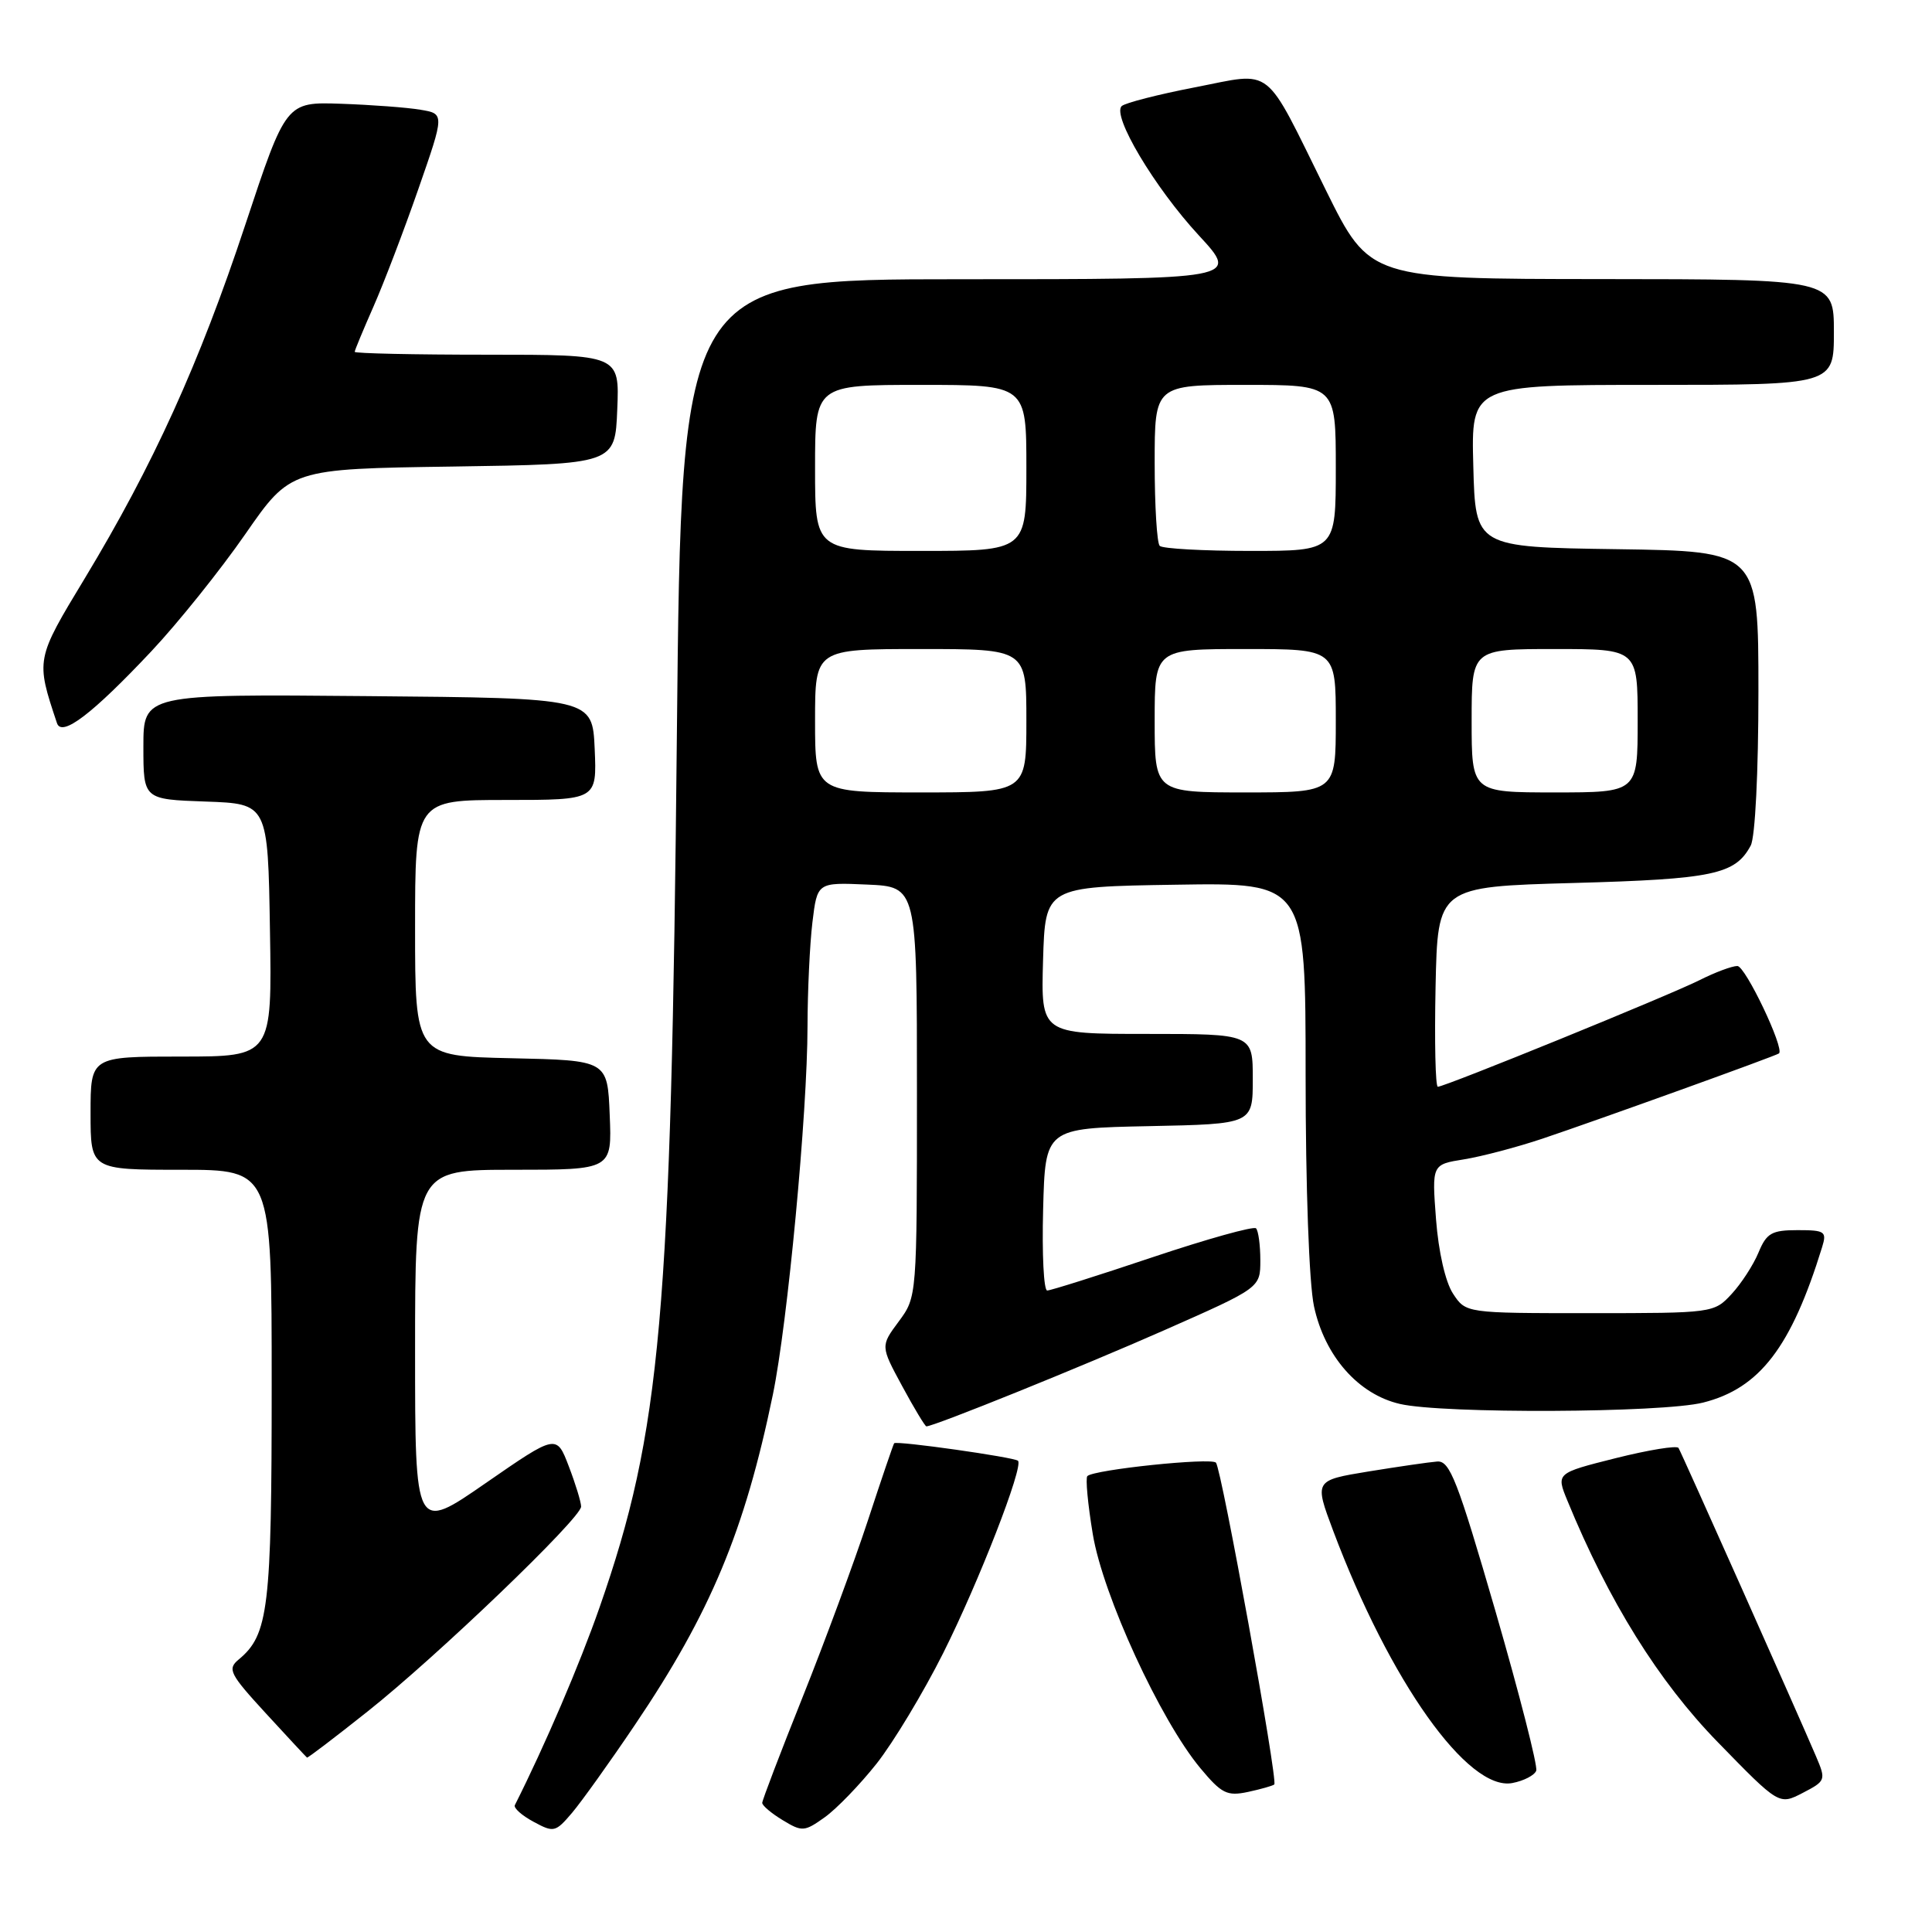 <?xml version="1.0" encoding="UTF-8" standalone="no"?>
<!DOCTYPE svg PUBLIC "-//W3C//DTD SVG 1.1//EN" "http://www.w3.org/Graphics/SVG/1.1/DTD/svg11.dtd" >
<svg xmlns="http://www.w3.org/2000/svg" xmlns:xlink="http://www.w3.org/1999/xlink" version="1.1" viewBox="0 0 256 256">
 <g >
 <path fill="currentColor"
d=" M 84.12 228.57 C 94.14 213.74 98.67 202.88 102.41 184.79 C 104.36 175.34 106.99 147.45 107.00 136.00 C 107.01 131.32 107.30 125.12 107.65 122.21 C 108.29 116.92 108.29 116.92 114.89 117.21 C 121.50 117.50 121.50 117.50 121.50 144.67 C 121.50 171.82 121.50 171.84 119.09 175.10 C 116.67 178.36 116.67 178.36 119.55 183.68 C 121.13 186.61 122.58 189.00 122.75 189.00 C 123.76 189.00 143.31 181.10 154.25 176.27 C 167.00 170.64 167.00 170.64 167.00 166.99 C 167.00 164.98 166.74 163.08 166.43 162.76 C 166.11 162.45 159.94 164.17 152.72 166.59 C 145.49 169.02 139.21 171.00 138.76 171.00 C 138.30 171.00 138.06 166.16 138.22 160.25 C 138.50 149.50 138.50 149.50 152.25 149.22 C 166.00 148.94 166.00 148.94 166.00 142.97 C 166.00 137.00 166.00 137.00 151.96 137.00 C 137.93 137.00 137.93 137.00 138.21 127.25 C 138.50 117.50 138.50 117.50 155.75 117.23 C 173.00 116.95 173.00 116.95 173.00 142.43 C 173.00 157.35 173.46 170.05 174.11 173.09 C 175.53 179.69 179.98 184.76 185.50 186.03 C 191.20 187.35 220.25 187.22 225.67 185.85 C 233.17 183.96 237.35 178.51 241.44 165.25 C 242.08 163.18 241.82 163.00 238.19 163.00 C 234.76 163.00 234.08 163.39 233.01 165.97 C 232.33 167.61 230.73 170.08 229.44 171.47 C 227.12 173.98 226.95 174.00 210.66 174.00 C 194.23 174.00 194.23 174.00 192.53 171.41 C 191.52 169.87 190.61 165.87 190.28 161.56 C 189.73 154.30 189.73 154.30 193.99 153.62 C 196.34 153.24 201.01 152.01 204.38 150.88 C 211.76 148.40 235.41 139.88 235.73 139.58 C 236.47 138.91 231.27 128.00 230.21 128.00 C 229.50 128.00 227.25 128.84 225.21 129.87 C 221.19 131.89 191.47 144.00 190.52 144.00 C 190.20 144.00 190.07 138.04 190.22 130.75 C 190.50 117.50 190.50 117.50 208.50 117.00 C 227.03 116.49 229.93 115.87 231.98 112.04 C 232.57 110.94 233.00 102.31 233.00 91.59 C 233.00 73.04 233.00 73.04 214.25 72.77 C 195.50 72.50 195.50 72.50 195.22 61.75 C 194.93 51.00 194.93 51.00 218.97 51.00 C 243.00 51.00 243.00 51.00 243.00 44.00 C 243.00 37.00 243.00 37.00 212.25 36.98 C 181.50 36.96 181.50 36.96 175.70 25.23 C 167.35 8.33 168.88 9.53 158.34 11.57 C 153.48 12.51 149.11 13.63 148.64 14.05 C 147.28 15.27 152.98 24.84 158.86 31.20 C 164.22 37.00 164.22 37.00 127.25 37.00 C 90.29 37.00 90.29 37.00 89.69 97.25 C 88.93 174.53 87.60 189.62 79.44 213.00 C 76.82 220.51 72.21 231.27 68.22 239.19 C 68.03 239.56 69.14 240.56 70.69 241.39 C 73.38 242.85 73.60 242.79 75.80 240.21 C 77.06 238.72 80.81 233.48 84.12 228.57 Z  M 116.17 233.67 C 118.38 230.86 122.35 224.28 124.98 219.04 C 129.69 209.65 135.65 194.32 134.89 193.56 C 134.41 193.09 118.77 190.87 118.48 191.24 C 118.37 191.38 116.79 196.00 114.99 201.50 C 113.18 207.00 109.29 217.52 106.35 224.88 C 103.41 232.23 101.00 238.54 101.00 238.89 C 101.00 239.25 102.22 240.28 103.71 241.18 C 106.28 242.74 106.59 242.72 109.28 240.80 C 110.85 239.68 113.95 236.47 116.17 233.67 Z  M 240.63 232.72 C 238.21 227.04 222.82 192.52 222.41 191.86 C 222.20 191.51 218.46 192.12 214.10 193.21 C 206.19 195.20 206.19 195.20 207.69 198.85 C 213.17 212.20 219.77 222.80 227.61 230.84 C 235.74 239.19 235.74 239.19 238.87 237.57 C 241.93 235.98 241.97 235.87 240.63 232.72 Z  M 168.85 236.45 C 169.36 235.99 161.86 194.64 161.12 193.81 C 160.49 193.11 144.94 194.73 144.08 195.59 C 143.82 195.85 144.14 199.31 144.80 203.28 C 146.14 211.39 153.75 227.93 159.06 234.30 C 161.87 237.67 162.59 238.03 165.37 237.44 C 167.09 237.07 168.66 236.62 168.85 236.45 Z  M 203.56 234.62 C 203.77 234.00 201.34 224.50 198.16 213.50 C 193.12 196.14 192.11 193.52 190.43 193.66 C 189.37 193.74 185.27 194.34 181.32 194.98 C 174.15 196.16 174.15 196.16 176.65 202.83 C 184.16 222.80 194.52 237.39 200.40 236.26 C 201.92 235.97 203.34 235.23 203.56 234.62 Z  M 48.68 226.80 C 57.87 219.52 77.00 201.16 77.00 199.63 C 77.00 199.04 76.27 196.65 75.37 194.30 C 73.74 190.03 73.74 190.03 64.37 196.51 C 55.00 203.00 55.00 203.00 55.00 179.00 C 55.00 155.00 55.00 155.00 68.04 155.00 C 81.09 155.00 81.09 155.00 80.79 147.75 C 80.50 140.50 80.50 140.50 67.75 140.22 C 55.00 139.94 55.00 139.94 55.00 122.97 C 55.00 106.00 55.00 106.00 67.05 106.00 C 79.09 106.00 79.09 106.00 78.80 99.25 C 78.50 92.50 78.50 92.50 48.75 92.24 C 19.00 91.97 19.00 91.97 19.00 98.94 C 19.00 105.92 19.00 105.92 27.25 106.21 C 35.50 106.50 35.50 106.50 35.77 123.25 C 36.05 140.00 36.05 140.00 24.02 140.00 C 12.00 140.00 12.00 140.00 12.00 147.50 C 12.00 155.00 12.00 155.00 24.00 155.00 C 36.00 155.00 36.00 155.00 36.00 183.53 C 36.00 213.14 35.58 216.62 31.63 219.89 C 30.10 221.16 30.42 221.79 35.23 227.03 C 38.13 230.19 40.58 232.82 40.68 232.89 C 40.79 232.95 44.39 230.21 48.68 226.80 Z  M 20.08 86.27 C 23.61 82.51 29.20 75.54 32.50 70.78 C 38.50 62.13 38.50 62.13 60.00 61.82 C 81.50 61.50 81.50 61.50 81.79 54.25 C 82.09 47.00 82.09 47.00 64.54 47.00 C 54.89 47.00 47.00 46.83 47.00 46.62 C 47.00 46.42 48.12 43.73 49.48 40.64 C 50.84 37.56 53.52 30.55 55.43 25.06 C 58.91 15.07 58.91 15.07 55.70 14.54 C 53.94 14.24 49.21 13.89 45.20 13.75 C 37.90 13.50 37.90 13.50 32.48 29.85 C 26.41 48.17 20.28 61.66 11.23 76.64 C 4.73 87.38 4.73 87.38 7.55 95.82 C 8.18 97.71 12.23 94.62 20.08 86.27 Z  M 108.00 95.50 C 108.00 86.00 108.00 86.00 122.00 86.00 C 136.00 86.00 136.00 86.00 136.00 95.50 C 136.00 105.00 136.00 105.00 122.00 105.00 C 108.00 105.00 108.00 105.00 108.00 95.50 Z  M 153.00 95.50 C 153.00 86.00 153.00 86.00 165.00 86.00 C 177.00 86.00 177.00 86.00 177.00 95.50 C 177.00 105.00 177.00 105.00 165.00 105.00 C 153.00 105.00 153.00 105.00 153.00 95.50 Z  M 195.00 95.50 C 195.00 86.00 195.00 86.00 206.00 86.00 C 217.00 86.00 217.00 86.00 217.00 95.50 C 217.00 105.00 217.00 105.00 206.00 105.00 C 195.00 105.00 195.00 105.00 195.00 95.50 Z  M 108.00 62.00 C 108.00 51.00 108.00 51.00 122.00 51.00 C 136.00 51.00 136.00 51.00 136.00 62.00 C 136.00 73.00 136.00 73.00 122.00 73.00 C 108.00 73.00 108.00 73.00 108.00 62.00 Z  M 153.67 72.33 C 153.30 71.97 153.00 67.02 153.00 61.33 C 153.00 51.00 153.00 51.00 165.00 51.00 C 177.00 51.00 177.00 51.00 177.00 62.00 C 177.00 73.00 177.00 73.00 165.67 73.00 C 159.43 73.00 154.03 72.70 153.67 72.33 Z "/>
</g>
</svg>